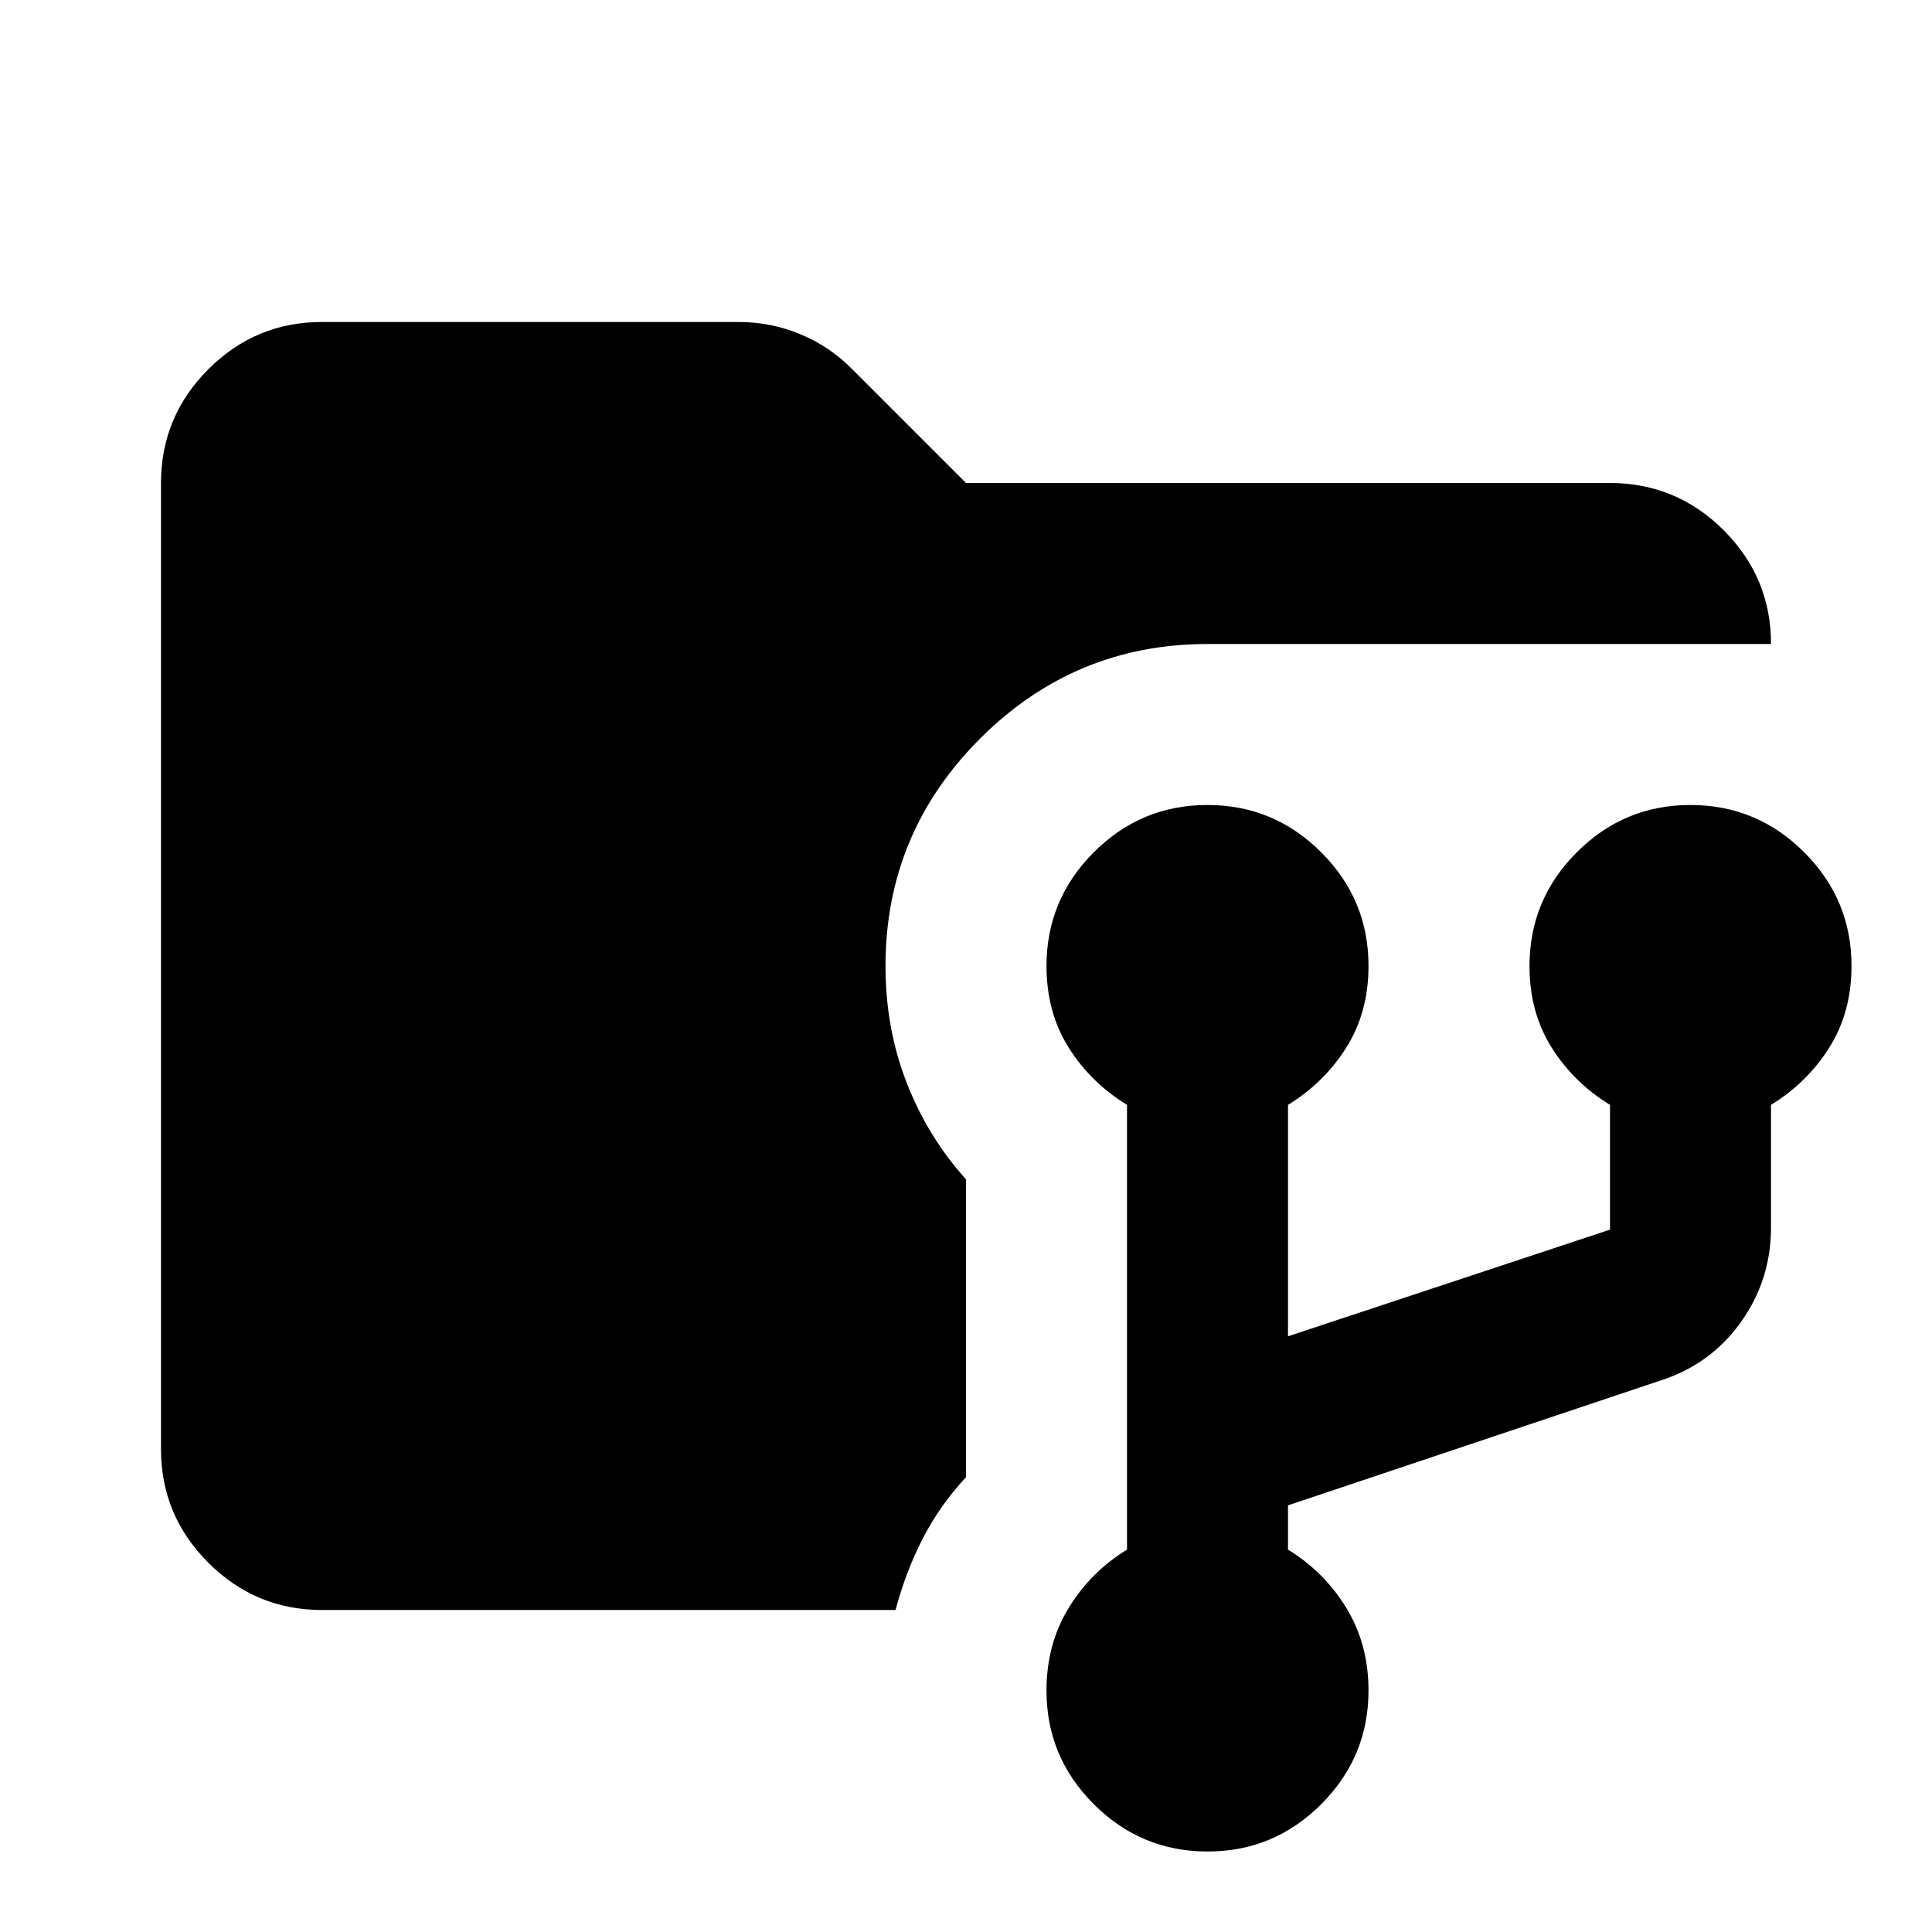 <svg xmlns="http://www.w3.org/2000/svg" width="24" height="24" viewBox="0 0 24 24"><path d="M15 23q-.825 0-1.413-.588T13 21q0-.575.275-1.025T14 19.25v-5.525q-.45-.275-.725-.712T13 12q0-.825.588-1.413T15 10q.825 0 1.413.588T17 12q0 .575-.275 1.012t-.725.713V16.6l4-1.325v-1.55q-.45-.275-.725-.712T19 12q0-.825.588-1.413T21 10q.825 0 1.413.588T23 12q0 .575-.275 1.012t-.725.713v1.525q0 .65-.375 1.175t-1 .725L16 18.7v.55q.45.275.725.725T17 21q0 .825-.588 1.413T15 23ZM4 20q-.825 0-1.413-.588T2 18V6q0-.825.588-1.413T4 4h5.175q.4 0 .763.15t.637.425L12 6h8q.825 0 1.413.588T22 8h-7q-1.65 0-2.825 1.175T11 12q0 .775.263 1.45t.737 1.2v3.7q-.325.35-.537.762t-.338.888H4Z"/></svg>